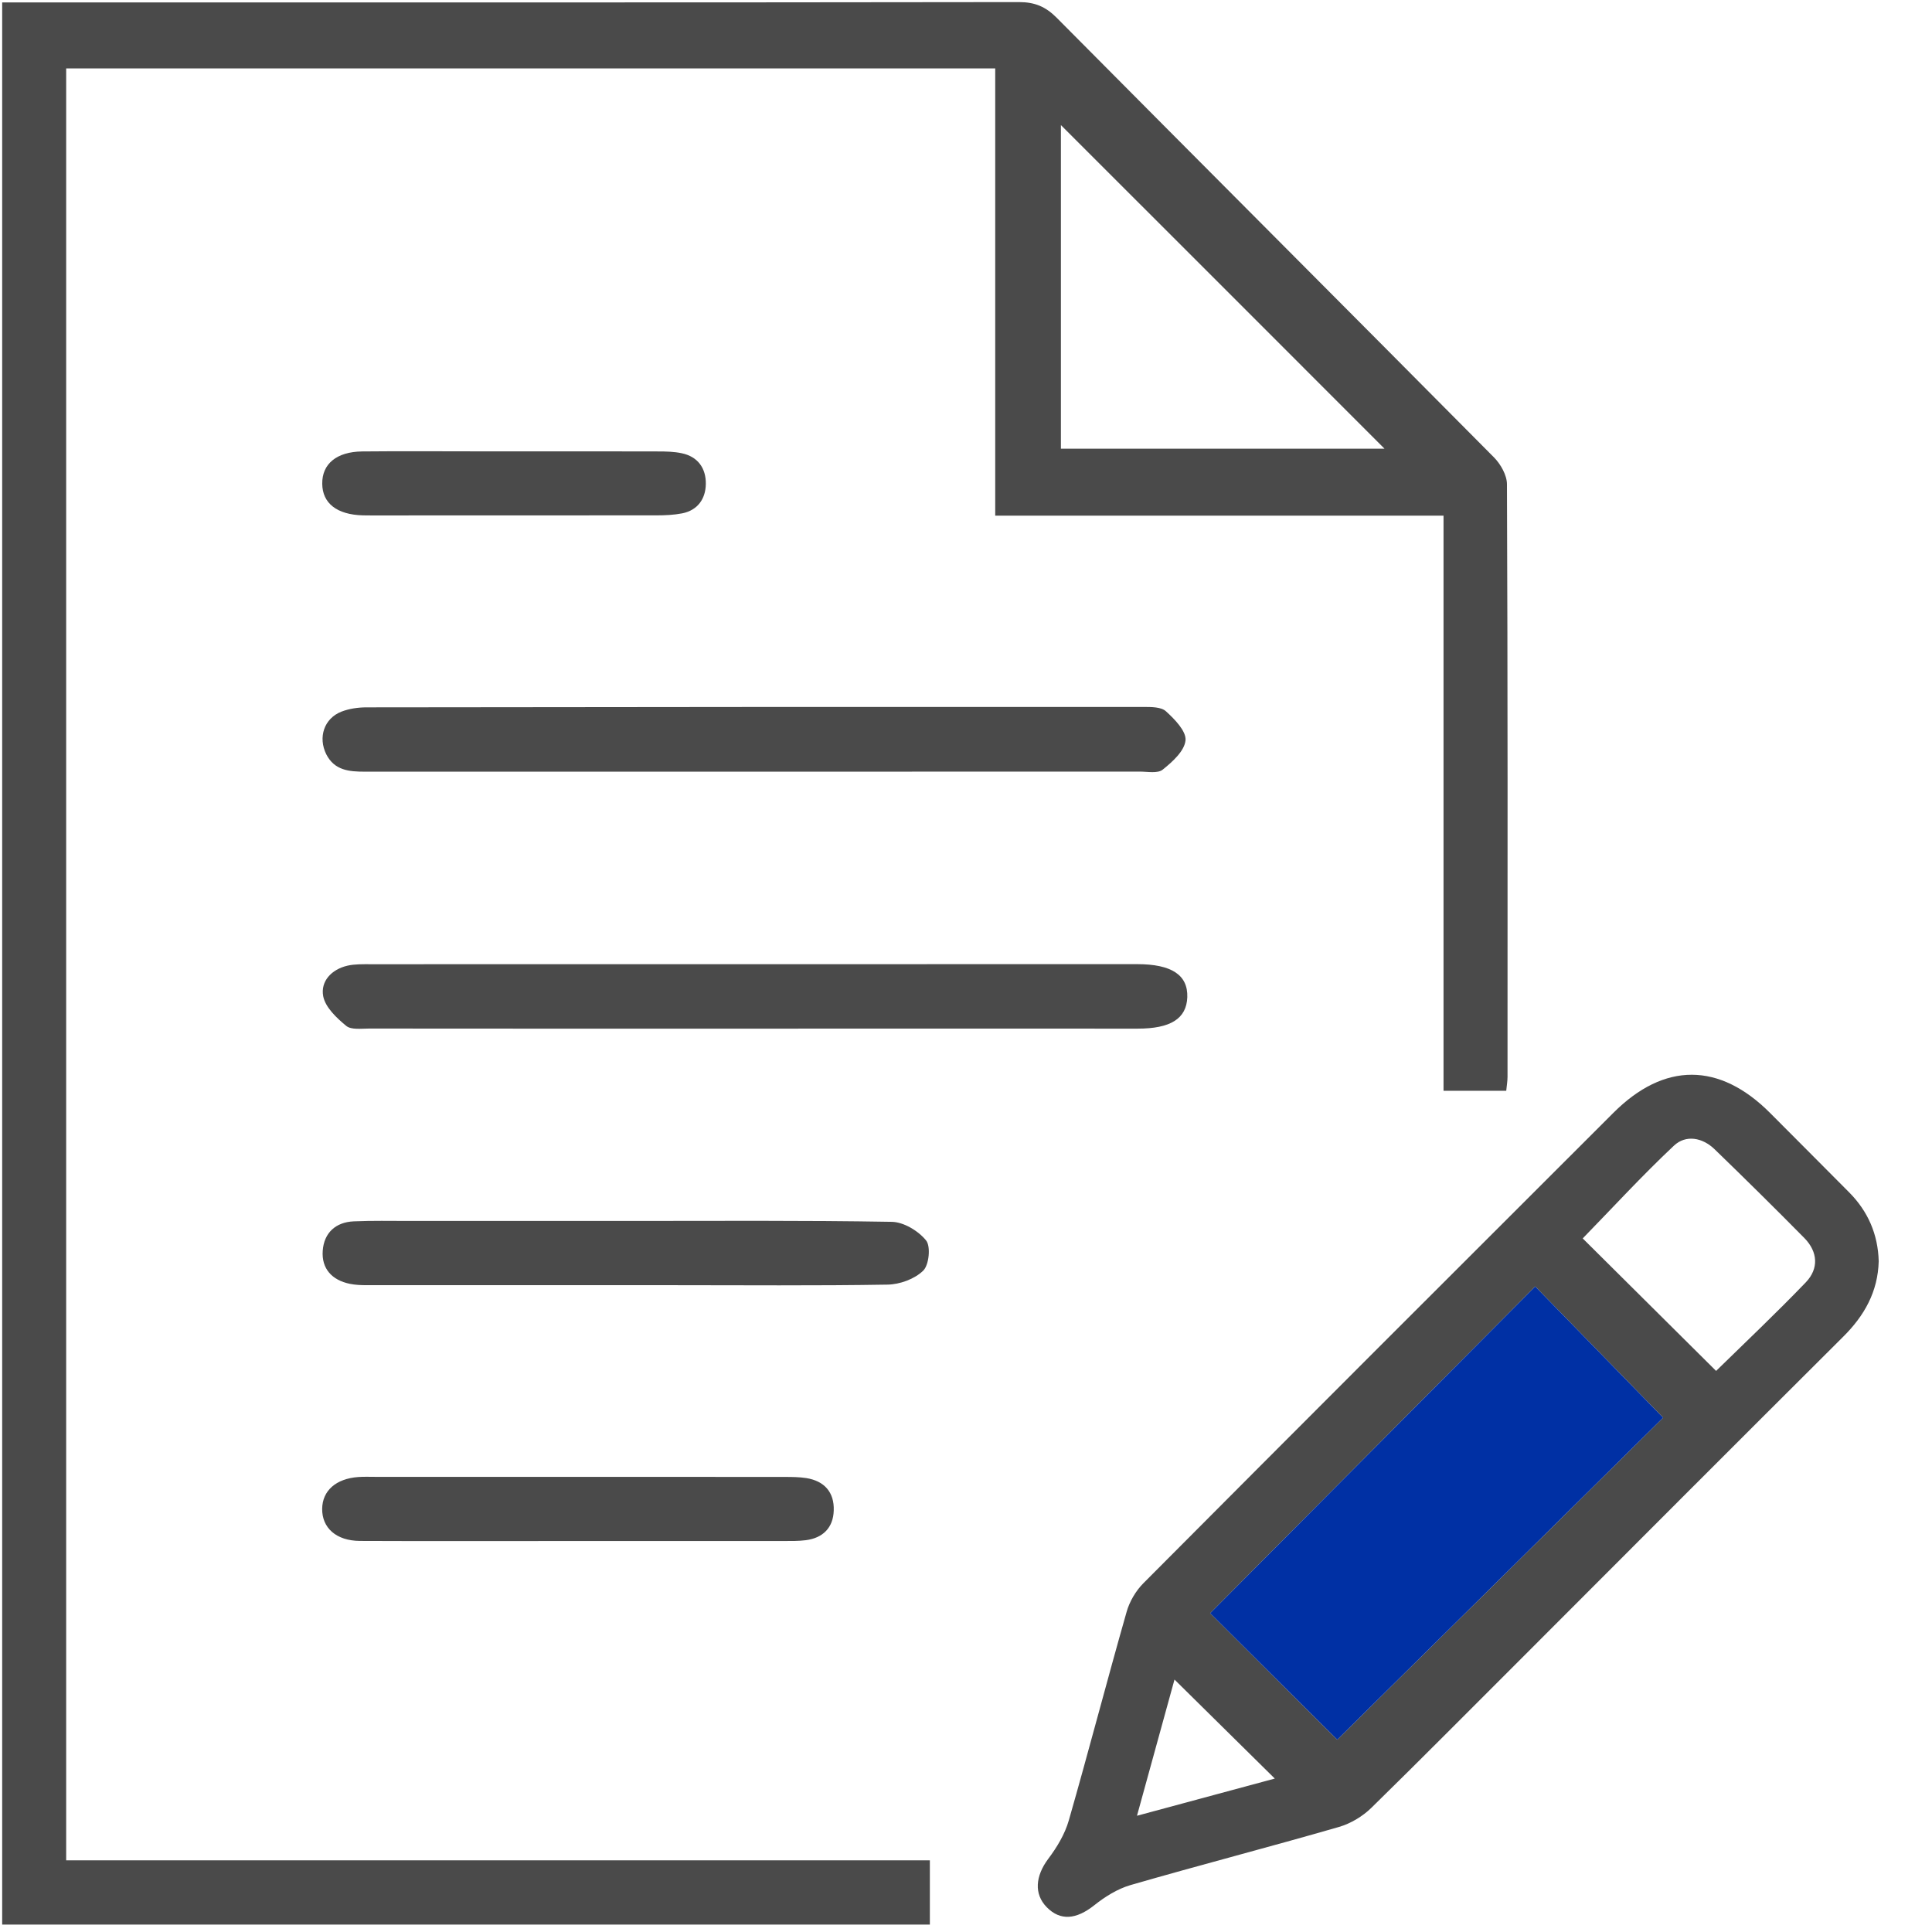 <?xml version="1.0" encoding="UTF-8"?>
<svg width="24px" height="24px" viewBox="0 0 24 24" version="1.1" xmlns="http://www.w3.org/2000/svg" xmlns:xlink="http://www.w3.org/1999/xlink">
    <!-- Generator: Sketch 53.2 (72643) - https://sketchapp.com -->
    <title>icon_profile copy 16</title>
    <desc>Created with Sketch.</desc>
    <g id="icon_profile-copy-16" stroke="none" stroke-width="1" fill="none" fill-rule="evenodd">
        <g id="Group-17" transform="translate(0, 0)">
            <path d="M15.836,22.094 C15.408,21.672 15.007,21.275 14.59,20.864 C14.445,21.392 14.293,21.942 14.124,22.556 C14.733,22.392 15.282,22.244 15.836,22.094 M20.66,17.611 C20.142,17.08 19.609,16.533 19.071,15.981 C17.707,17.353 16.364,18.702 15.033,20.04 C15.567,20.571 16.118,21.121 16.612,21.611 C17.956,20.283 19.316,18.939 20.66,17.611 M22.433,15.929 C22.595,15.759 22.583,15.552 22.415,15.38 C22.048,15.008 21.676,14.641 21.3,14.277 C21.149,14.13 20.942,14.093 20.794,14.232 C20.397,14.605 20.028,15.008 19.661,15.384 C20.211,15.93 20.762,16.477 21.318,17.03 C21.681,16.675 22.066,16.311 22.433,15.929 M22.969,14.81 C23.205,15.047 23.329,15.333 23.338,15.668 C23.328,16.045 23.161,16.343 22.897,16.605 C21.576,17.921 20.258,19.241 18.94,20.561 C18.305,21.194 17.675,21.832 17.034,22.459 C16.925,22.565 16.778,22.653 16.633,22.695 C15.772,22.944 14.905,23.168 14.044,23.417 C13.882,23.464 13.726,23.562 13.593,23.668 C13.37,23.845 13.172,23.865 13.002,23.691 C12.842,23.527 12.863,23.304 13.021,23.092 C13.129,22.949 13.228,22.785 13.277,22.614 C13.524,21.753 13.749,20.886 13.995,20.024 C14.031,19.895 14.109,19.763 14.203,19.668 C16.145,17.717 18.093,15.77 20.041,13.825 C20.674,13.191 21.36,13.194 21.991,13.828 C22.318,14.154 22.642,14.483 22.969,14.81" id="Fill-1" fill="#4A4A4A"></path>
            <path d="M19.071,15.981 C19.609,16.533 20.142,17.08 20.66,17.611 C19.316,18.939 17.956,20.283 16.612,21.611 C16.118,21.121 15.567,20.571 15.033,20.04 C16.364,18.702 17.707,17.353 19.071,15.981" id="Fill-3" fill="#0030A4"></path>
            <path d="M13.179,5.574 L17.199,5.574 C15.867,4.241 14.505,2.878 13.179,1.554 L13.179,5.574 Z M18.72,6.016 C18.73,8.47 18.728,10.923 18.727,13.376 C18.727,13.429 18.718,13.481 18.711,13.55 L17.932,13.55 L17.932,6.406 L12.363,6.406 L12.363,0.85 L0.822,0.85 L0.822,23.11 L11.551,23.11 L11.551,23.908 L0.027,23.908 L0.027,0.03 L0.314,0.03 C4.429,0.03 8.544,0.032 12.659,0.026 C12.852,0.026 12.987,0.081 13.124,0.218 C14.933,2.041 16.75,3.858 18.559,5.682 C18.642,5.766 18.72,5.904 18.72,6.016 L18.72,6.016 Z" id="Fill-5" fill="#4A4A4A"></path>
            <path d="M14.126,11.977 C14.555,11.977 14.758,12.112 14.749,12.388 C14.739,12.655 14.54,12.779 14.13,12.778 C12.548,12.777 10.966,12.778 9.385,12.778 C7.785,12.778 6.185,12.779 4.585,12.777 C4.488,12.777 4.363,12.795 4.301,12.744 C4.181,12.645 4.042,12.514 4.015,12.376 C3.98,12.19 4.118,12.042 4.316,11.996 C4.409,11.975 4.509,11.978 4.606,11.978 C7.779,11.977 10.953,11.977 14.126,11.977" id="Fill-7" fill="#4A4A4A"></path>
            <path d="M14.485,8.837 C14.593,8.935 14.738,9.084 14.727,9.197 C14.714,9.33 14.563,9.465 14.443,9.561 C14.381,9.611 14.255,9.585 14.157,9.585 C12.567,9.586 10.975,9.586 9.385,9.586 C7.767,9.586 6.148,9.585 4.531,9.586 C4.338,9.586 4.155,9.571 4.053,9.37 C3.949,9.16 4.025,8.925 4.242,8.84 C4.338,8.803 4.449,8.787 4.553,8.787 C7.771,8.782 10.988,8.781 14.205,8.782 C14.301,8.782 14.426,8.781 14.485,8.837" id="Fill-9" fill="#4A4A4A"></path>
            <path d="M11.504,15.409 C11.564,15.482 11.541,15.715 11.468,15.785 C11.361,15.889 11.177,15.956 11.024,15.958 C10.128,15.973 9.232,15.965 8.335,15.965 L4.555,15.965 C4.484,15.965 4.413,15.962 4.345,15.948 C4.123,15.902 3.993,15.759 4.009,15.537 C4.025,15.316 4.168,15.182 4.395,15.172 C4.625,15.162 4.857,15.167 5.087,15.167 L7.776,15.167 C8.876,15.167 9.977,15.159 11.077,15.178 C11.225,15.18 11.408,15.29 11.504,15.409" id="Fill-11" fill="#4A4A4A"></path>
            <path d="M10.015,18.361 C10.242,18.397 10.365,18.539 10.357,18.764 C10.351,18.977 10.223,19.106 10.009,19.133 C9.921,19.144 9.831,19.143 9.743,19.143 C8.891,19.144 8.038,19.143 7.187,19.143 C6.282,19.143 5.376,19.146 4.471,19.142 C4.176,19.14 4,18.98 4.002,18.743 C4.005,18.517 4.174,18.368 4.452,18.348 C4.523,18.343 4.594,18.346 4.666,18.346 L7.78,18.346 C8.437,18.346 9.093,18.346 9.75,18.347 C9.839,18.347 9.929,18.348 10.015,18.361" id="Fill-13" fill="#4A4A4A"></path>
            <path d="M8.467,5.63 C8.671,5.672 8.771,5.819 8.768,6.013 C8.765,6.196 8.668,6.338 8.475,6.377 C8.371,6.397 8.263,6.402 8.158,6.402 C6.976,6.403 5.794,6.403 4.612,6.403 C4.577,6.403 4.542,6.403 4.507,6.402 C4.185,6.393 4.005,6.252 4.003,6.009 C4,5.764 4.18,5.612 4.498,5.608 C4.995,5.603 5.493,5.607 5.99,5.607 L6.417,5.607 C7.004,5.607 7.589,5.606 8.176,5.608 C8.273,5.608 8.372,5.61 8.467,5.63" id="Fill-15" fill="#4A4A4A"></path>
        </g>
    </g>
</svg>